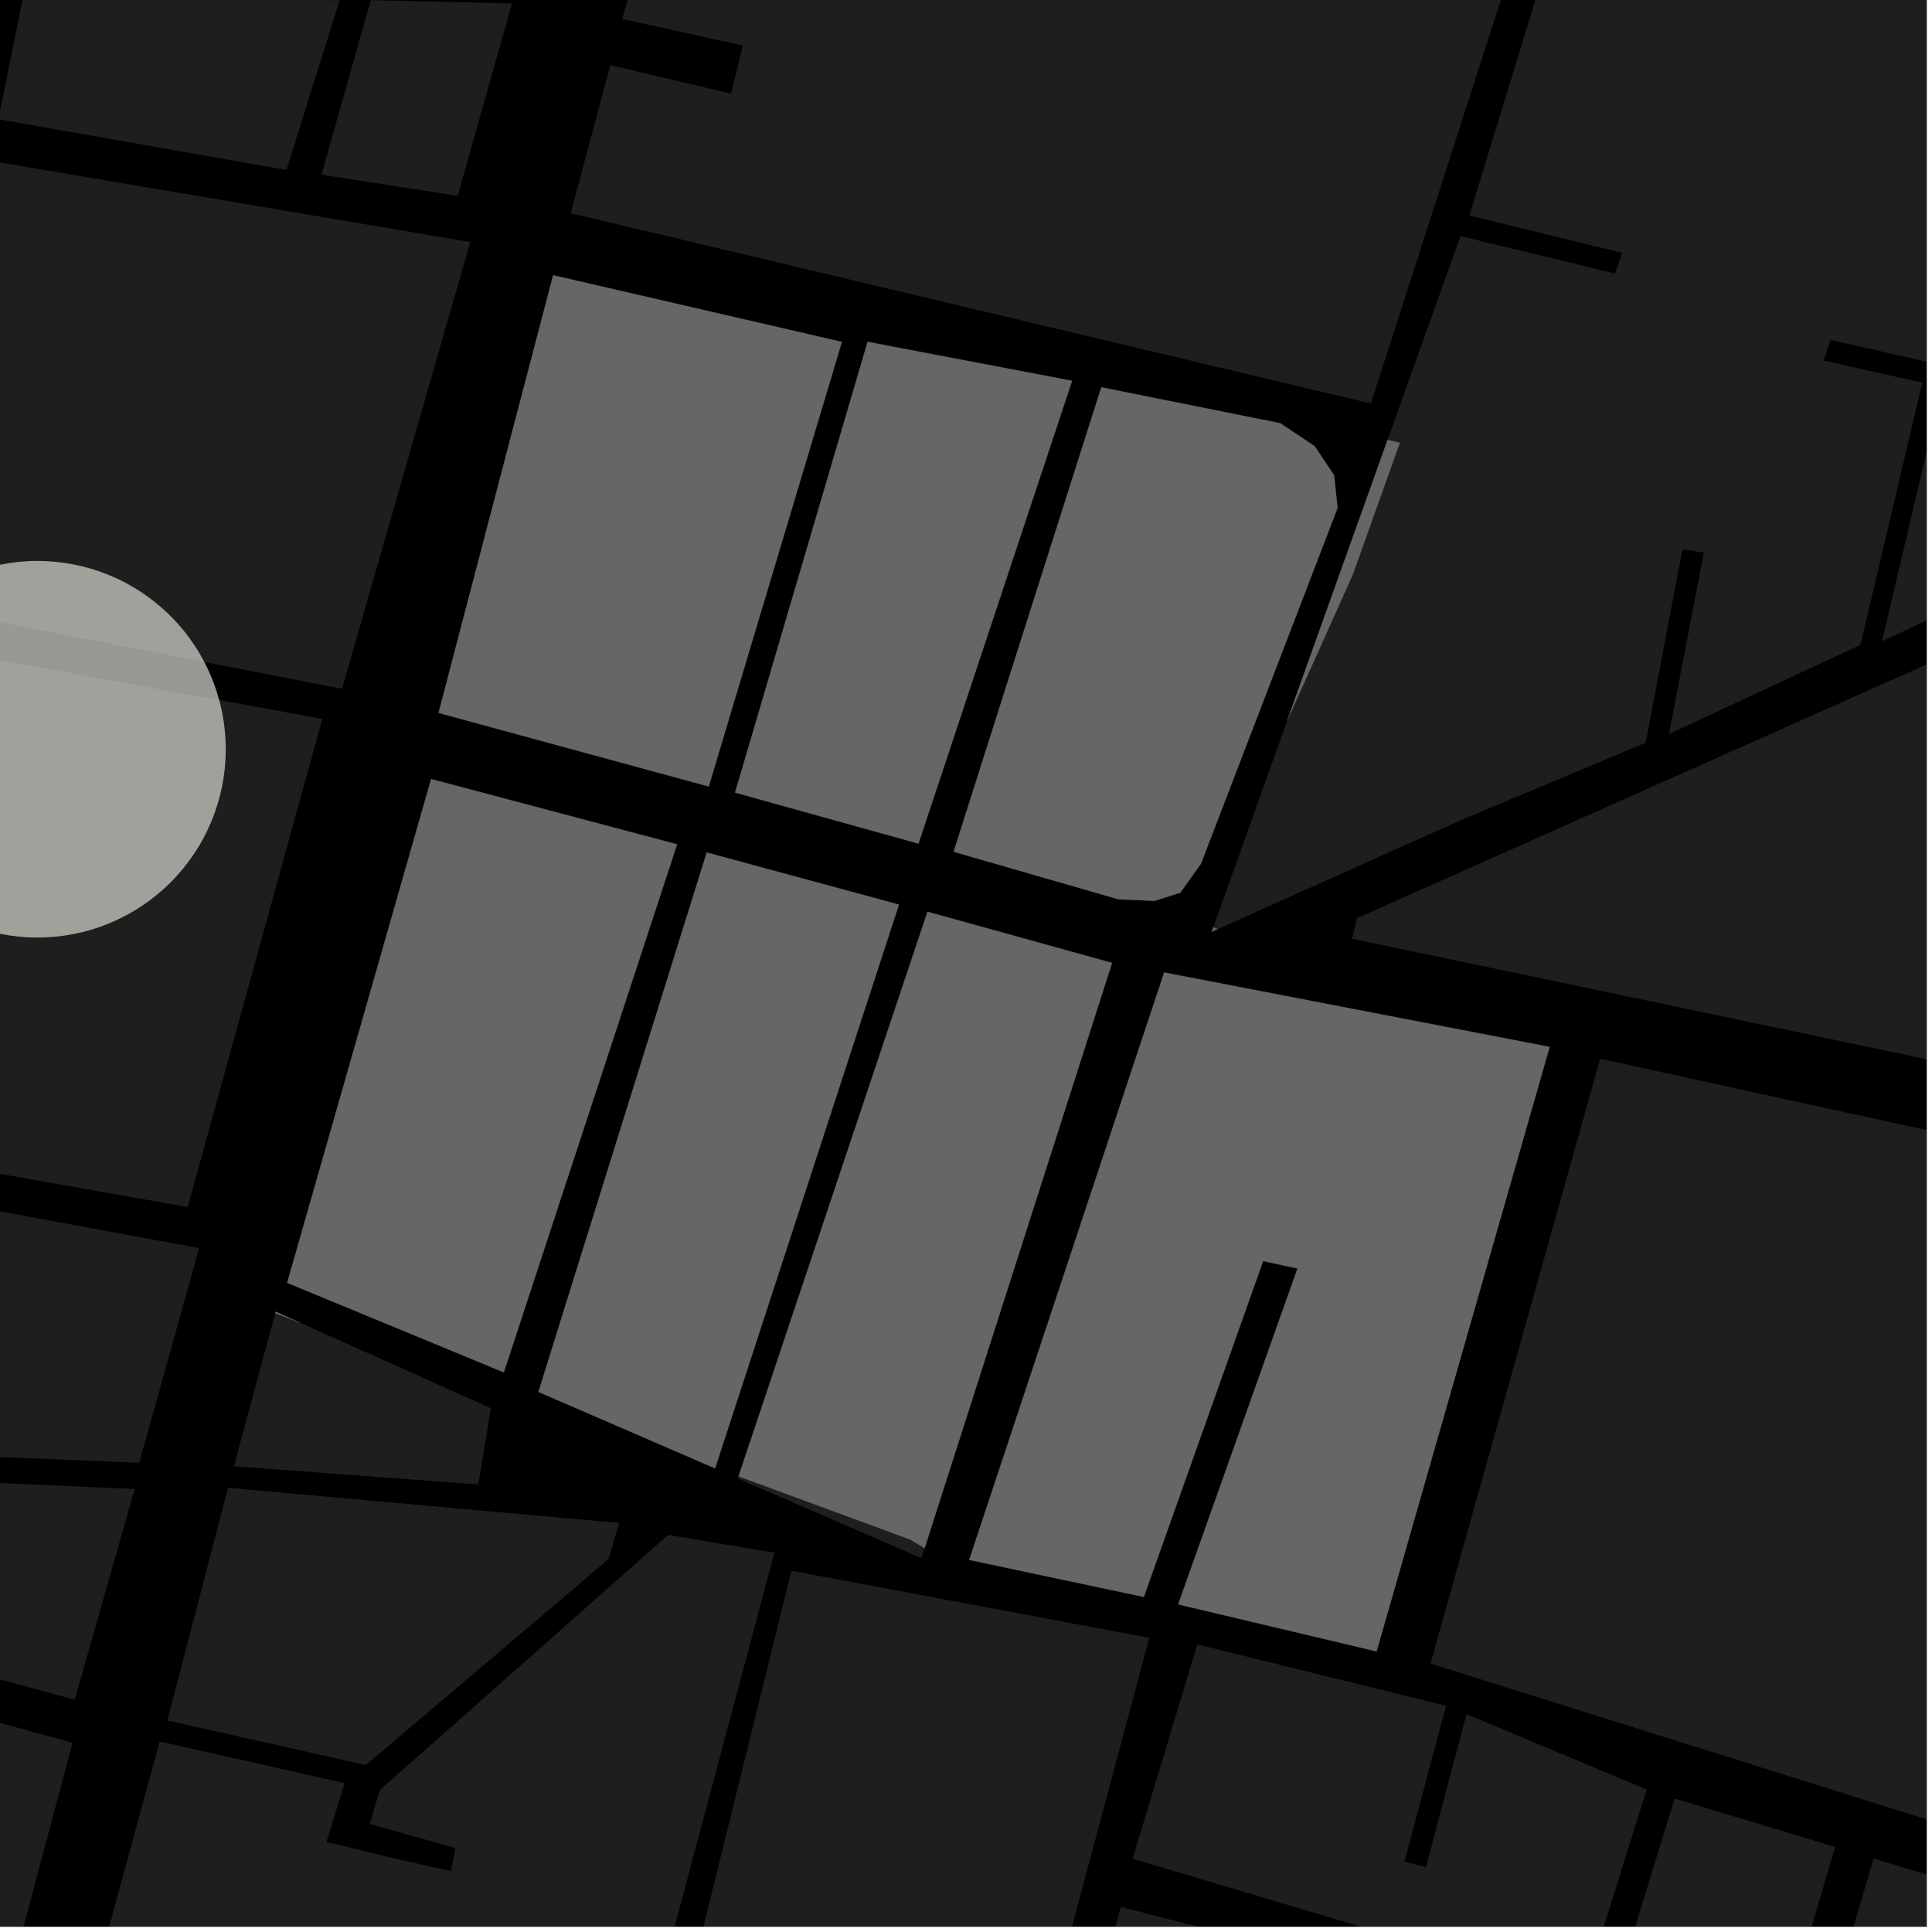 <?xml version="1.0" encoding="UTF-8"?>
<svg xmlns="http://www.w3.org/2000/svg" xmlns:xlink="http://www.w3.org/1999/xlink" width="361pt" height="361pt" viewBox="0 0 361 361" version="1.1">
<defs>
<clipPath id="clip1">
  <path d="M 308 0 L 360 0 L 360 11 L 308 11 Z M 308 0 "/>
</clipPath>
<clipPath id="clip2">
  <path d="M 226 0 L 360 0 L 360 174 L 226 174 Z M 226 0 "/>
</clipPath>
<clipPath id="clip3">
  <path d="M 267 197 L 360 197 L 360 360 L 267 360 Z M 267 197 "/>
</clipPath>
<clipPath id="clip4">
  <path d="M 252 102 L 360 102 L 360 291 L 252 291 Z M 252 102 "/>
</clipPath>
<clipPath id="clip5">
  <path d="M 191 307 L 308 307 L 308 360 L 191 360 Z M 191 307 "/>
</clipPath>
<clipPath id="clip6">
  <path d="M 319 347 L 360 347 L 360 360 L 319 360 Z M 319 347 "/>
</clipPath>
<clipPath id="clip7">
  <path d="M 356 358 L 360 358 L 360 360 L 356 360 Z M 356 358 "/>
</clipPath>
<clipPath id="clip8">
  <path d="M 279 336 L 343 336 L 343 360 L 279 360 Z M 279 336 "/>
</clipPath>
<clipPath id="clip9">
  <path d="M 122 293 L 215 293 L 215 360 L 122 360 Z M 122 293 "/>
</clipPath>
<clipPath id="clip10">
  <path d="M 15 286 L 145 286 L 145 360 L 15 360 Z M 15 286 "/>
</clipPath>
<clipPath id="clip11">
  <path d="M 0 310 L 14 310 L 14 360 L 0 360 Z M 0 310 "/>
</clipPath>
</defs>
<g id="surface994">
<path style="fill-rule:nonzero;fill:rgb(0%,0%,0%);fill-opacity:1;stroke-width:0.03;stroke-linecap:square;stroke-linejoin:miter;stroke:rgb(0%,0%,0%);stroke-opacity:1;stroke-miterlimit:10;" d="M 0 178 L 360 178 L 360 -182 L 0 -182 Z M 0 178 " transform="matrix(1,0,0,1,0,182)"/>
<g clip-path="url(#clip1)" clip-rule="nonzero">
<path style=" stroke:none;fill-rule:nonzero;fill:rgb(39.999%,39.999%,39.999%);fill-opacity:0.3;" d="M 694.715 -225.844 L 707.832 -224.762 L 711.441 -224.461 L 714.504 -250.176 L 750.59 -110.758 L 748.816 -104.395 L 747.422 -104.723 L 744.246 -105.469 L 713.035 9.805 L 674.363 7.891 L 677.84 -19.828 L 688.301 -18.914 L 690.973 -32.312 L 683.891 -33.48 L 685.73 -43.531 L 678.629 -44.484 L 670.348 -45.598 L 669.133 -39.434 L 672.531 -38.68 L 669.348 -21.473 L 674.793 -20.742 L 670.66 7.645 L 610.68 10.02 L 660.281 -195.363 L 556.059 -222.672 L 548.594 -193.98 L 534.496 -139.801 L 487.277 -149.496 L 477.047 -101.781 L 452.359 -106.656 L 447.93 -68.316 L 444.629 -61.645 L 438.426 -56.543 L 431.395 -55.754 L 417.324 -55.348 L 308.219 -61.395 L 363.484 -227.062 L 380.379 -277.715 L 405.055 -351.68 L 408.539 -362.117 L 432.488 -427.539 L 445.953 -443.234 L 465.48 -454.586 L 558.18 -471.023 L 584.355 -474.891 L 598.5 -478.172 L 606.152 -479.527 L 734.043 -502.203 L 704.148 -252.855 L 653.535 -256.973 L 653.793 -253.551 L 654.098 -249.566 L 696.367 -245.957 Z M 694.715 -225.844 "/>
</g>
<g clip-path="url(#clip2)" clip-rule="nonzero">
<path style=" stroke:none;fill-rule:nonzero;fill:rgb(39.999%,39.999%,39.999%);fill-opacity:0.3;" d="M 306.285 -55.895 L 440.062 -24.582 L 411.59 91.652 L 351.656 119.832 L 362.875 72.141 L 388.387 77.539 L 388.988 76.094 L 389.719 74.32 L 342.051 63.516 L 341.473 65.199 L 340.723 67.375 L 359.184 71.508 L 347.637 120.488 L 311.844 137.16 L 318.379 103.246 L 316.801 103.012 L 314.371 102.652 L 307.496 138.789 L 273.293 153.105 L 227.52 173.613 L 226.707 173.273 L 240.516 134.656 L 252.77 107.367 L 261.562 82.742 L 265.504 64.785 L 272.898 44.113 L 301.77 51.102 L 302.535 48.883 L 303.102 47.246 L 274.562 40.258 L 296.859 -32.578 Z M 306.285 -55.895 "/>
</g>
<g clip-path="url(#clip3)" clip-rule="nonzero">
<path style=" stroke:none;fill-rule:nonzero;fill:rgb(39.999%,39.999%,39.999%);fill-opacity:0.3;" d="M 298.988 197.836 L 472.281 235.684 L 439.016 364.777 L 267.297 310.84 Z M 298.988 197.836 "/>
</g>
<g clip-path="url(#clip4)" clip-rule="nonzero">
<path style=" stroke:none;fill-rule:nonzero;fill:rgb(39.999%,39.999%,39.999%);fill-opacity:0.3;" d="M 407.711 102.902 L 813.703 190.441 L 803.004 290.82 L 252.641 175.395 L 253.547 171.57 Z M 407.711 102.902 "/>
</g>
<path style=" stroke:none;fill-rule:nonzero;fill:rgb(39.999%,39.999%,39.999%);fill-opacity:0.3;" d="M 167.977 -165.93 L 319.27 -120.578 L 256.152 75.395 L 106.629 39.832 L 114.047 12.168 L 136.586 17.492 L 137.836 12.461 L 138.812 8.516 L 116.273 3.551 L 121.93 -16.891 L 199.77 -1.805 L 200.469 -3.828 L 201.469 -6.715 L 125.586 -23.375 Z M 167.977 -165.93 "/>
<path style=" stroke:none;fill-rule:nonzero;fill:rgb(39.999%,39.999%,39.999%);fill-opacity:0.3;" d="M 69.293 0.031 L 95.672 0.633 L 85.516 36.59 L 60.062 32.637 Z M 69.293 0.031 "/>
<path style=" stroke:none;fill-rule:nonzero;fill:rgb(39.999%,39.999%,39.999%);fill-opacity:0.3;" d="M 4.297 -0.422 L 63.457 0.047 L 53.523 31.762 L -0.309 22.277 Z M 4.297 -0.422 "/>
<path style=" stroke:none;fill-rule:nonzero;fill:rgb(39.999%,39.999%,39.999%);fill-opacity:0.3;" d="M -52.121 -59.289 L 6.922 -44.961 L -8.012 21.184 L -67.332 10.828 Z M -52.121 -59.289 "/>
<path style=" stroke:none;fill-rule:nonzero;fill:rgb(39.999%,39.999%,39.999%);fill-opacity:0.3;" d="M 259.273 82.203 L 265.504 64.785 L 261.562 82.742 Z M 259.273 82.203 "/>
<g clip-path="url(#clip5)" clip-rule="nonzero">
<path style=" stroke:none;fill-rule:nonzero;fill:rgb(39.999%,39.999%,39.999%);fill-opacity:0.3;" d="M 223.73 307.258 L 270.203 318.738 L 262.426 347.863 L 264.414 348.371 L 266.445 348.891 L 274.012 320.293 L 307.688 334.379 L 274.07 441.867 L 191.305 424.219 L 209.434 356.301 L 255.84 368.289 L 256.812 364.418 L 257.668 361.02 L 211.633 347.305 Z M 223.73 307.258 "/>
</g>
<path style=" stroke:none;fill-rule:nonzero;fill:rgb(39.999%,39.999%,39.999%);fill-opacity:0.3;" d="M 56.184 247.199 L 91.707 263.117 L 89.387 277.375 L 43.695 273.973 L 51.43 245.395 Z M 56.184 247.199 "/>
<g clip-path="url(#clip6)" clip-rule="nonzero">
<path style=" stroke:none;fill-rule:nonzero;fill:rgb(39.999%,39.999%,39.999%);fill-opacity:0.3;" d="M 350.102 347.277 L 380.336 356.375 L 351.25 458.336 L 319.098 451.477 Z M 350.102 347.277 "/>
</g>
<g clip-path="url(#clip7)" clip-rule="nonzero">
<path style=" stroke:none;fill-rule:nonzero;fill:rgb(39.999%,39.999%,39.999%);fill-opacity:0.3;" d="M 386.004 358.082 L 415.969 367.098 L 390.691 466.754 L 356.996 459.562 Z M 386.004 358.082 "/>
</g>
<g clip-path="url(#clip8)" clip-rule="nonzero">
<path style=" stroke:none;fill-rule:nonzero;fill:rgb(39.999%,39.999%,39.999%);fill-opacity:0.3;" d="M 312.918 336.062 L 342.891 345.109 L 312.09 449.98 L 279.957 443.125 Z M 312.918 336.062 "/>
</g>
<g clip-path="url(#clip9)" clip-rule="nonzero">
<path style=" stroke:none;fill-rule:nonzero;fill:rgb(39.999%,39.999%,39.999%);fill-opacity:0.3;" d="M 147.879 293.5 L 214.746 306.035 L 186.73 410.738 L 122.035 398.035 Z M 147.879 293.5 "/>
</g>
<path style=" stroke:none;fill-rule:nonzero;fill:rgb(39.999%,39.999%,39.999%);fill-opacity:0.3;" d="M 42.605 278.004 L 115.703 284.57 L 113.711 291.336 L 68.367 329.797 L 31.27 321.488 Z M 42.605 278.004 "/>
<path style=" stroke:none;fill-rule:nonzero;fill:rgb(39.999%,39.999%,39.999%);fill-opacity:0.3;" d="M 172.77 289.281 L 172.168 291.16 L 137.867 276.254 L 138 275.852 L 170.09 287.676 Z M 172.77 289.281 "/>
<g clip-path="url(#clip10)" clip-rule="nonzero">
<path style=" stroke:none;fill-rule:nonzero;fill:rgb(39.999%,39.999%,39.999%);fill-opacity:0.3;" d="M 29.828 325.391 L 64.391 333.191 L 60.984 344.203 L 65.945 345.352 L 72.543 346.988 L 84.266 349.637 L 84.68 347.477 L 85.09 345.316 L 69.102 340.809 L 70.957 334.496 L 124.84 286.797 L 144.703 290.125 L 116.23 396.828 L 15.758 377.023 Z M 29.828 325.391 "/>
</g>
<g clip-path="url(#clip11)" clip-rule="nonzero">
<path style=" stroke:none;fill-rule:nonzero;fill:rgb(39.999%,39.999%,39.999%);fill-opacity:0.3;" d="M -42.84 310.164 L 13.559 325.641 L -11.469 419.539 L -73.184 401.852 Z M -42.84 310.164 "/>
</g>
<path style=" stroke:none;fill-rule:nonzero;fill:rgb(39.999%,39.999%,39.999%);fill-opacity:0.3;" d="M -33.406 275.621 L 25.156 278.23 L 13.961 317.613 L -41.91 302.297 Z M -33.406 275.621 "/>
<path style=" stroke:none;fill-rule:nonzero;fill:rgb(39.999%,39.999%,39.999%);fill-opacity:0.3;" d="M -18.578 222.93 L 37.215 233.207 L 26.016 273.324 L -32.145 270.941 Z M -18.578 222.93 "/>
<path style=" stroke:none;fill-rule:nonzero;fill:rgb(39.999%,39.999%,39.999%);fill-opacity:0.3;" d="M -25.48 118.703 L 60.223 134.324 L 35.062 225.539 L -49.895 210.52 Z M -25.48 118.703 "/>
<path style=" stroke:none;fill-rule:nonzero;fill:rgb(39.999%,39.999%,39.999%);fill-opacity:0.3;" d="M -148.672 5.223 L -72.945 18.027 L 87.867 45.227 L 63.91 128.699 L -89.207 98.914 L -164.176 84.332 L -156.234 43.812 Z M -148.672 5.223 "/>
<path style=" stroke:none;fill-rule:nonzero;fill:rgb(39.999%,39.999%,39.999%);fill-opacity:0.3;" d="M 51.508 245.102 L 56.184 247.199 L 51.43 245.395 Z M 51.508 245.102 "/>
<path style=" stroke:none;fill-rule:nonzero;fill:rgb(39.999%,39.999%,39.999%);fill-opacity:0.3;" d="M 217.527 181.711 L 289.555 195.613 L 257.219 308.57 L 220.148 299.781 L 242.445 237.016 L 239.883 236.465 L 236.02 235.633 L 213.723 298.395 L 181.098 291.469 Z M 217.527 181.711 "/>
<path style=" stroke:none;fill-rule:nonzero;fill:rgb(39.999%,39.999%,39.999%);fill-opacity:0.3;" d="M 173.305 170.363 L 207.789 179.926 L 172.77 289.281 L 170.09 287.676 L 138 275.852 Z M 173.305 170.363 "/>
<path style=" stroke:none;fill-rule:nonzero;fill:rgb(39.999%,39.999%,39.999%);fill-opacity:0.3;" d="M 132.055 159.293 L 167.969 169.027 L 133.613 274.367 L 100.609 260.078 Z M 132.055 159.293 "/>
<path style=" stroke:none;fill-rule:nonzero;fill:rgb(39.999%,39.999%,39.999%);fill-opacity:0.3;" d="M 80.555 145.57 L 126.516 157.766 L 94.141 256.426 L 53.664 239.699 Z M 80.555 145.57 "/>
<path style=" stroke:none;fill-rule:nonzero;fill:rgb(39.999%,39.999%,39.999%);fill-opacity:0.3;" d="M 205.781 72.371 L 239.215 79.078 L 245.648 83.367 L 249.285 88.805 L 249.926 94.914 L 224.398 161.391 L 220.539 166.809 L 215.723 168.324 L 208.988 168.035 L 178.191 159.152 Z M 205.781 72.371 "/>
<path style=" stroke:none;fill-rule:nonzero;fill:rgb(39.999%,39.999%,39.999%);fill-opacity:0.3;" d="M 162.117 63.875 L 200.324 71.152 L 171.621 157.629 L 137.355 148.098 Z M 162.117 63.875 "/>
<path style=" stroke:none;fill-rule:nonzero;fill:rgb(39.999%,39.999%,39.999%);fill-opacity:0.3;" d="M 103.355 51.43 L 157.305 63.887 L 132.43 146.957 L 81.945 133.207 Z M 103.355 51.43 "/>
<path style=" stroke:none;fill-rule:nonzero;fill:rgb(39.999%,39.999%,39.999%);fill-opacity:0.3;" d="M 240.516 134.656 L 259.273 82.203 L 261.562 82.742 L 252.77 107.367 Z M 240.516 134.656 "/>
<path style=" stroke:none;fill-rule:nonzero;fill:rgb(39.999%,39.999%,39.999%);fill-opacity:0.3;" d="M 227.52 173.613 L 226.406 174.113 L 226.707 173.273 Z M 227.52 173.613 "/>
<path style="fill-rule:nonzero;fill:rgb(39.999%,39.999%,39.999%);fill-opacity:1;stroke-width:0.03;stroke-linecap:square;stroke-linejoin:miter;stroke:rgb(39.999%,39.999%,39.999%);stroke-opacity:1;stroke-miterlimit:3.239;" d="M 125.508 258.102 L 130.184 260.199 L 125.43 258.395 Z M 125.508 258.102 " transform="matrix(1,0,0,1,-74,-13)"/>
<path style="fill-rule:nonzero;fill:rgb(39.999%,39.999%,39.999%);fill-opacity:1;stroke-width:0.03;stroke-linecap:square;stroke-linejoin:miter;stroke:rgb(39.999%,39.999%,39.999%);stroke-opacity:1;stroke-miterlimit:3.239;" d="M 291.527 194.711 L 363.555 208.613 L 331.219 321.57 L 294.148 312.781 L 316.445 250.016 L 313.883 249.465 L 310.02 248.633 L 287.723 311.395 L 255.098 304.469 Z M 291.527 194.711 " transform="matrix(1,0,0,1,-74,-13)"/>
<path style="fill-rule:nonzero;fill:rgb(39.999%,39.999%,39.999%);fill-opacity:1;stroke-width:0.03;stroke-linecap:square;stroke-linejoin:miter;stroke:rgb(39.999%,39.999%,39.999%);stroke-opacity:1;stroke-miterlimit:3.239;" d="M 247.305 183.363 L 281.789 192.926 L 246.77 302.281 L 244.09 300.676 L 212 288.852 Z M 247.305 183.363 " transform="matrix(1,0,0,1,-74,-13)"/>
<path style="fill-rule:nonzero;fill:rgb(39.999%,39.999%,39.999%);fill-opacity:1;stroke-width:0.03;stroke-linecap:square;stroke-linejoin:miter;stroke:rgb(39.999%,39.999%,39.999%);stroke-opacity:1;stroke-miterlimit:3.239;" d="M 206.055 172.293 L 241.969 182.027 L 207.613 287.367 L 174.609 273.078 Z M 206.055 172.293 " transform="matrix(1,0,0,1,-74,-13)"/>
<path style="fill-rule:nonzero;fill:rgb(39.999%,39.999%,39.999%);fill-opacity:1;stroke-width:0.03;stroke-linecap:square;stroke-linejoin:miter;stroke:rgb(39.999%,39.999%,39.999%);stroke-opacity:1;stroke-miterlimit:3.239;" d="M 154.555 158.57 L 200.516 170.766 L 168.141 269.426 L 127.664 252.699 Z M 154.555 158.57 " transform="matrix(1,0,0,1,-74,-13)"/>
<path style="fill-rule:nonzero;fill:rgb(39.999%,39.999%,39.999%);fill-opacity:1;stroke-width:0.03;stroke-linecap:square;stroke-linejoin:miter;stroke:rgb(39.999%,39.999%,39.999%);stroke-opacity:1;stroke-miterlimit:3.239;" d="M 279.781 85.371 L 313.215 92.078 L 319.648 96.367 L 323.285 101.805 L 323.926 107.914 L 298.398 174.391 L 294.539 179.809 L 289.723 181.324 L 282.988 181.035 L 252.191 172.152 Z M 279.781 85.371 " transform="matrix(1,0,0,1,-74,-13)"/>
<path style="fill-rule:nonzero;fill:rgb(39.999%,39.999%,39.999%);fill-opacity:1;stroke-width:0.03;stroke-linecap:square;stroke-linejoin:miter;stroke:rgb(39.999%,39.999%,39.999%);stroke-opacity:1;stroke-miterlimit:3.239;" d="M 236.117 76.875 L 274.324 84.152 L 245.621 170.629 L 211.355 161.098 Z M 236.117 76.875 " transform="matrix(1,0,0,1,-74,-13)"/>
<path style="fill-rule:nonzero;fill:rgb(39.999%,39.999%,39.999%);fill-opacity:1;stroke-width:0.03;stroke-linecap:square;stroke-linejoin:miter;stroke:rgb(39.999%,39.999%,39.999%);stroke-opacity:1;stroke-miterlimit:3.239;" d="M 177.355 64.43 L 231.305 76.887 L 206.43 159.957 L 155.945 146.207 Z M 177.355 64.43 " transform="matrix(1,0,0,1,-74,-13)"/>
<path style="fill-rule:nonzero;fill:rgb(39.999%,39.999%,39.999%);fill-opacity:1;stroke-width:0.03;stroke-linecap:square;stroke-linejoin:miter;stroke:rgb(39.999%,39.999%,39.999%);stroke-opacity:1;stroke-miterlimit:3.239;" d="M 314.516 147.656 L 333.273 95.203 L 335.562 95.742 L 326.77 120.367 Z M 314.516 147.656 " transform="matrix(1,0,0,1,-74,-13)"/>
<path style="fill-rule:nonzero;fill:rgb(39.999%,39.999%,39.999%);fill-opacity:1;stroke-width:0.03;stroke-linecap:square;stroke-linejoin:miter;stroke:rgb(39.999%,39.999%,39.999%);stroke-opacity:1;stroke-miterlimit:3.239;" d="M 301.52 186.613 L 300.406 187.113 L 300.707 186.273 Z M 301.52 186.613 " transform="matrix(1,0,0,1,-74,-13)"/>
<path style=" stroke:none;fill-rule:evenodd;fill:rgb(85.097%,85.097%,81.96%);fill-opacity:0.7;" d="M 42.184 140 C 42.184 130.668 38.477 121.719 31.879 115.121 C 25.281 108.523 16.332 104.816 7 104.816 C -2.332 104.816 -11.281 108.523 -17.879 115.121 C -24.477 121.719 -28.184 130.668 -28.184 140 C -28.184 149.332 -24.477 158.281 -17.879 164.879 C -11.281 171.477 -2.332 175.184 7 175.184 C 16.332 175.184 25.281 171.477 31.879 164.879 C 38.477 158.281 42.184 149.332 42.184 140 Z M 42.184 140 "/>
</g>
</svg>
